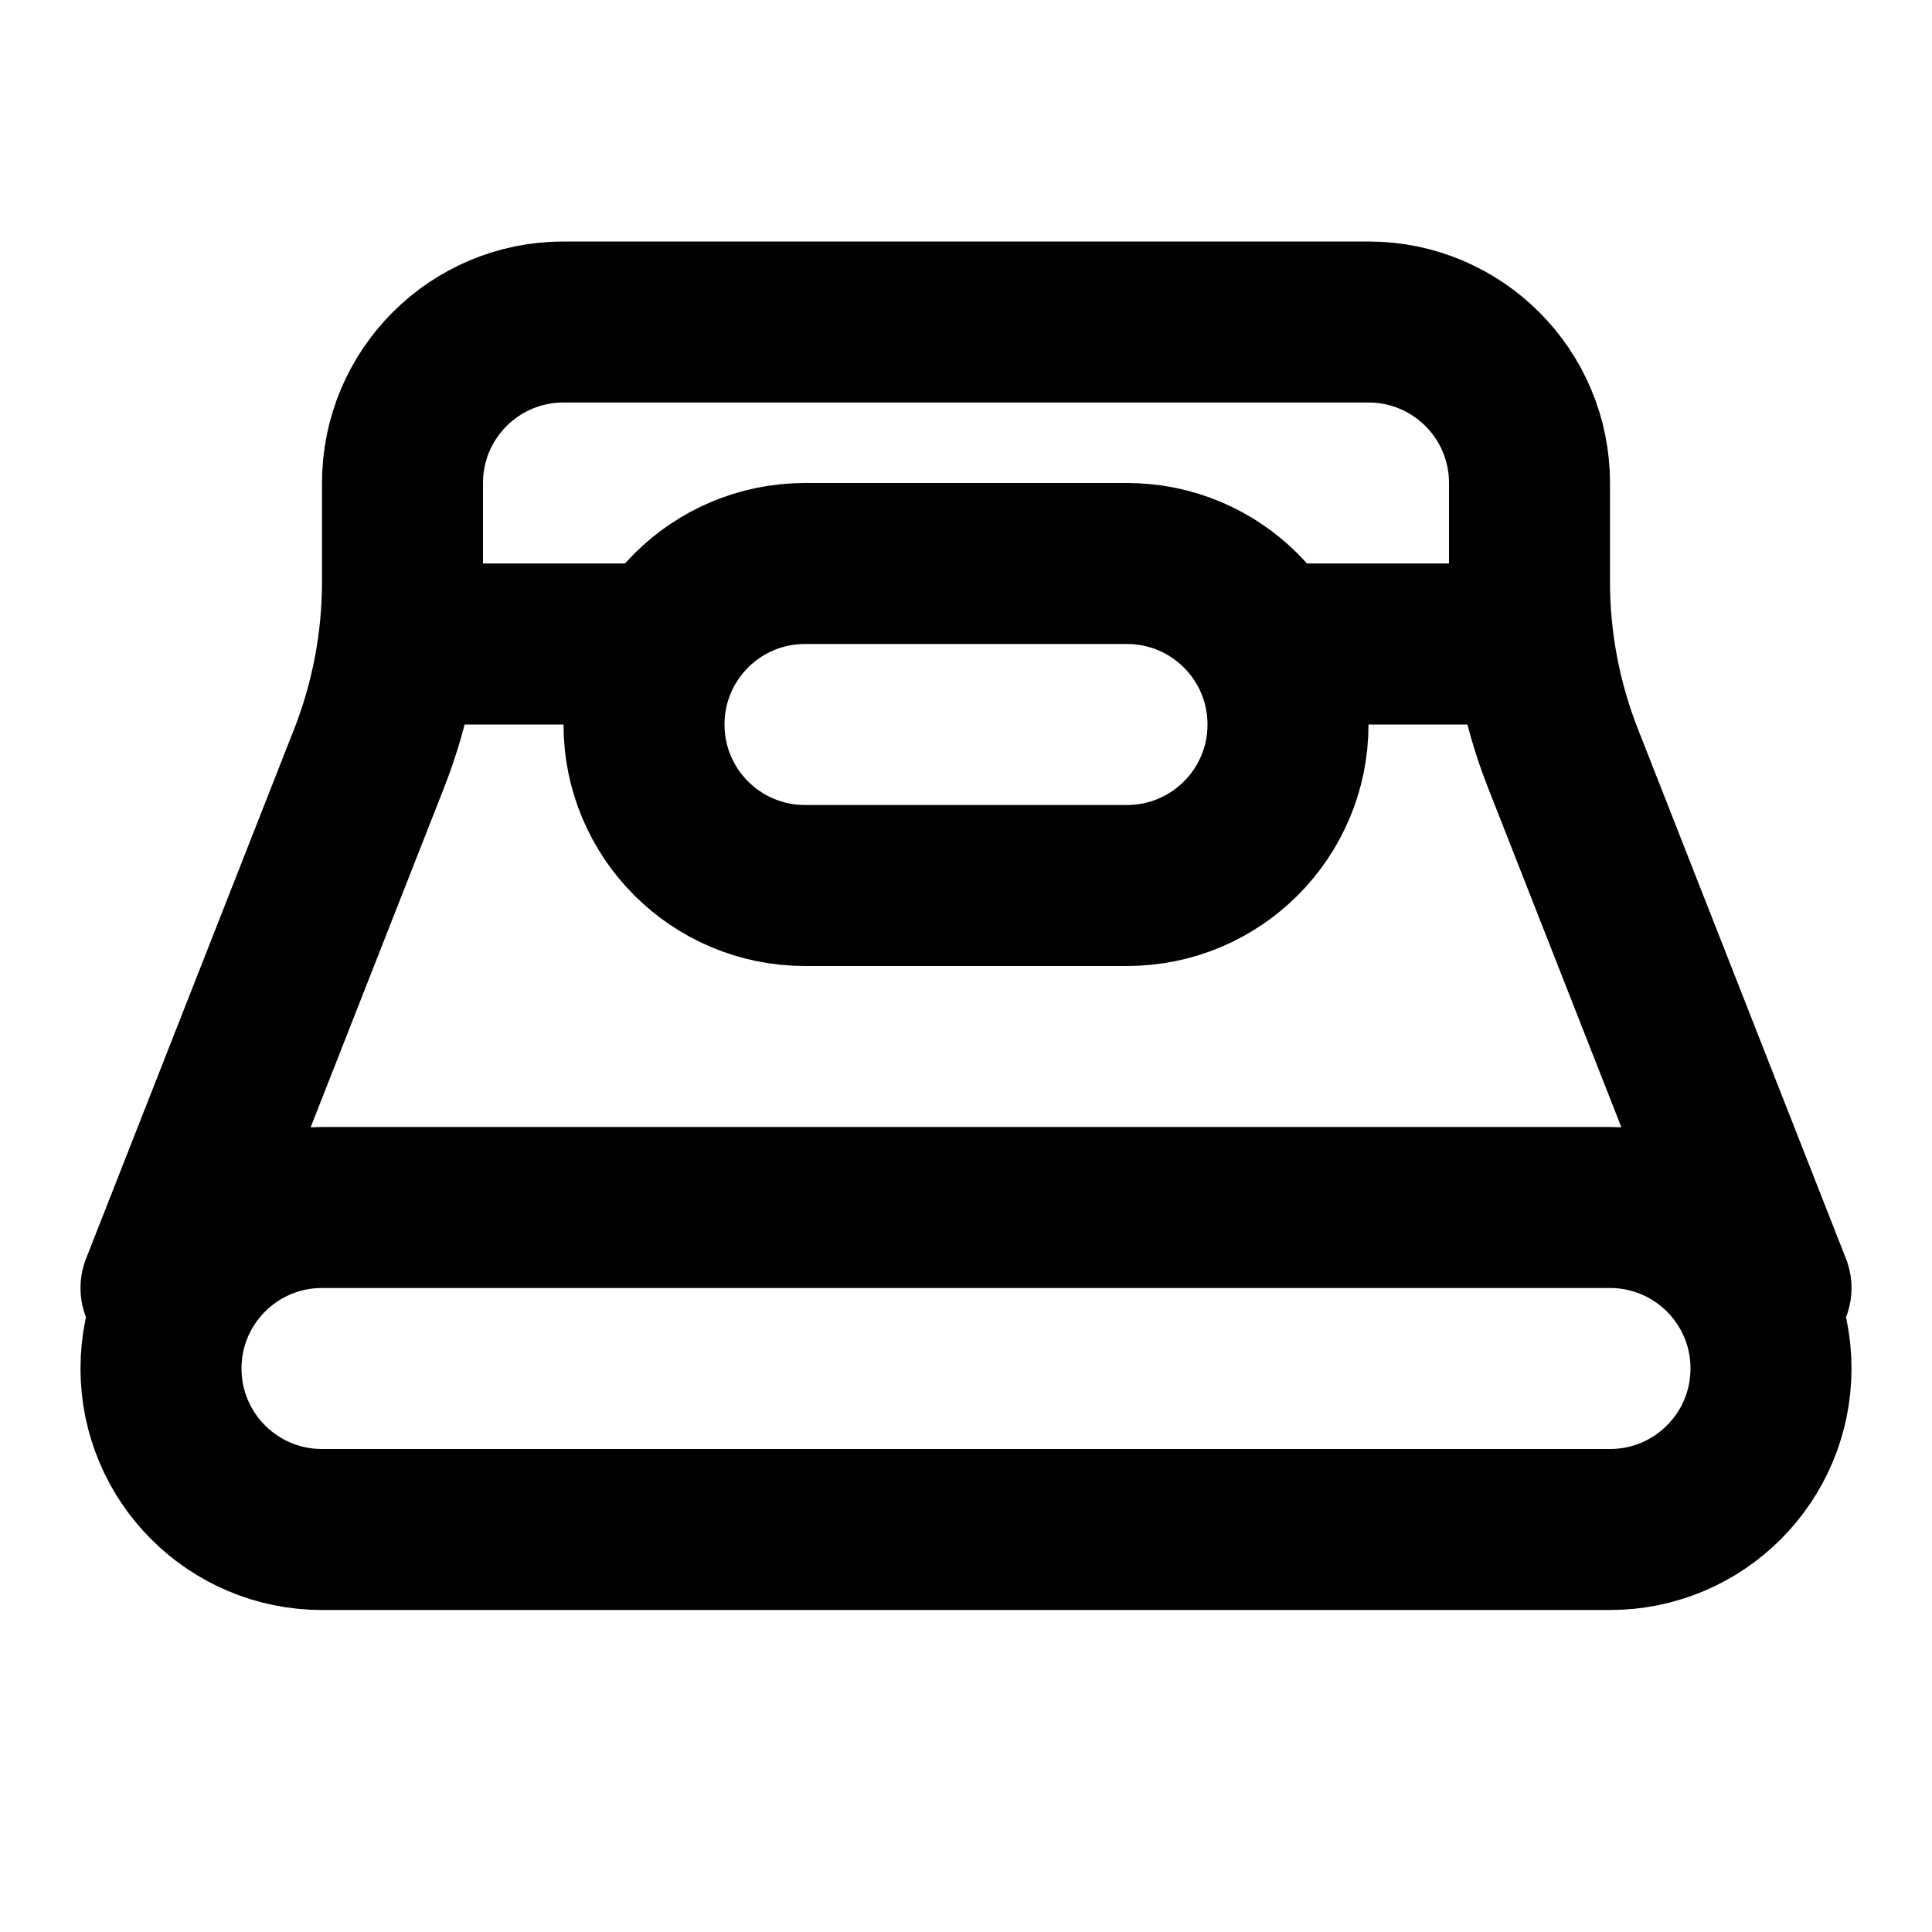 <svg viewBox="0 0 24 24" fill="none" xmlns="http://www.w3.org/2000/svg">
<path d="M2 16L4.585 9.421C4.859 8.722 5 7.978 5 7.227V6C5 4.895 5.895 4 7 4H17C18.105 4 19 4.895 19 6V7.227C19 7.978 19.141 8.722 19.416 9.421L22 16M5 8H8M16 8H19M4 19H20C21.105 19 22 18.105 22 17C22 15.895 21.105 15 20 15H4C2.895 15 2 15.895 2 17C2 18.105 2.895 19 4 19ZM10 11H14C15.105 11 16 10.105 16 9C16 7.895 15.105 7 14 7H10C8.895 7 8 7.895 8 9C8 10.105 8.895 11 10 11Z" stroke="currentColor" stroke-width="2" stroke-linecap="round"/>
</svg>
